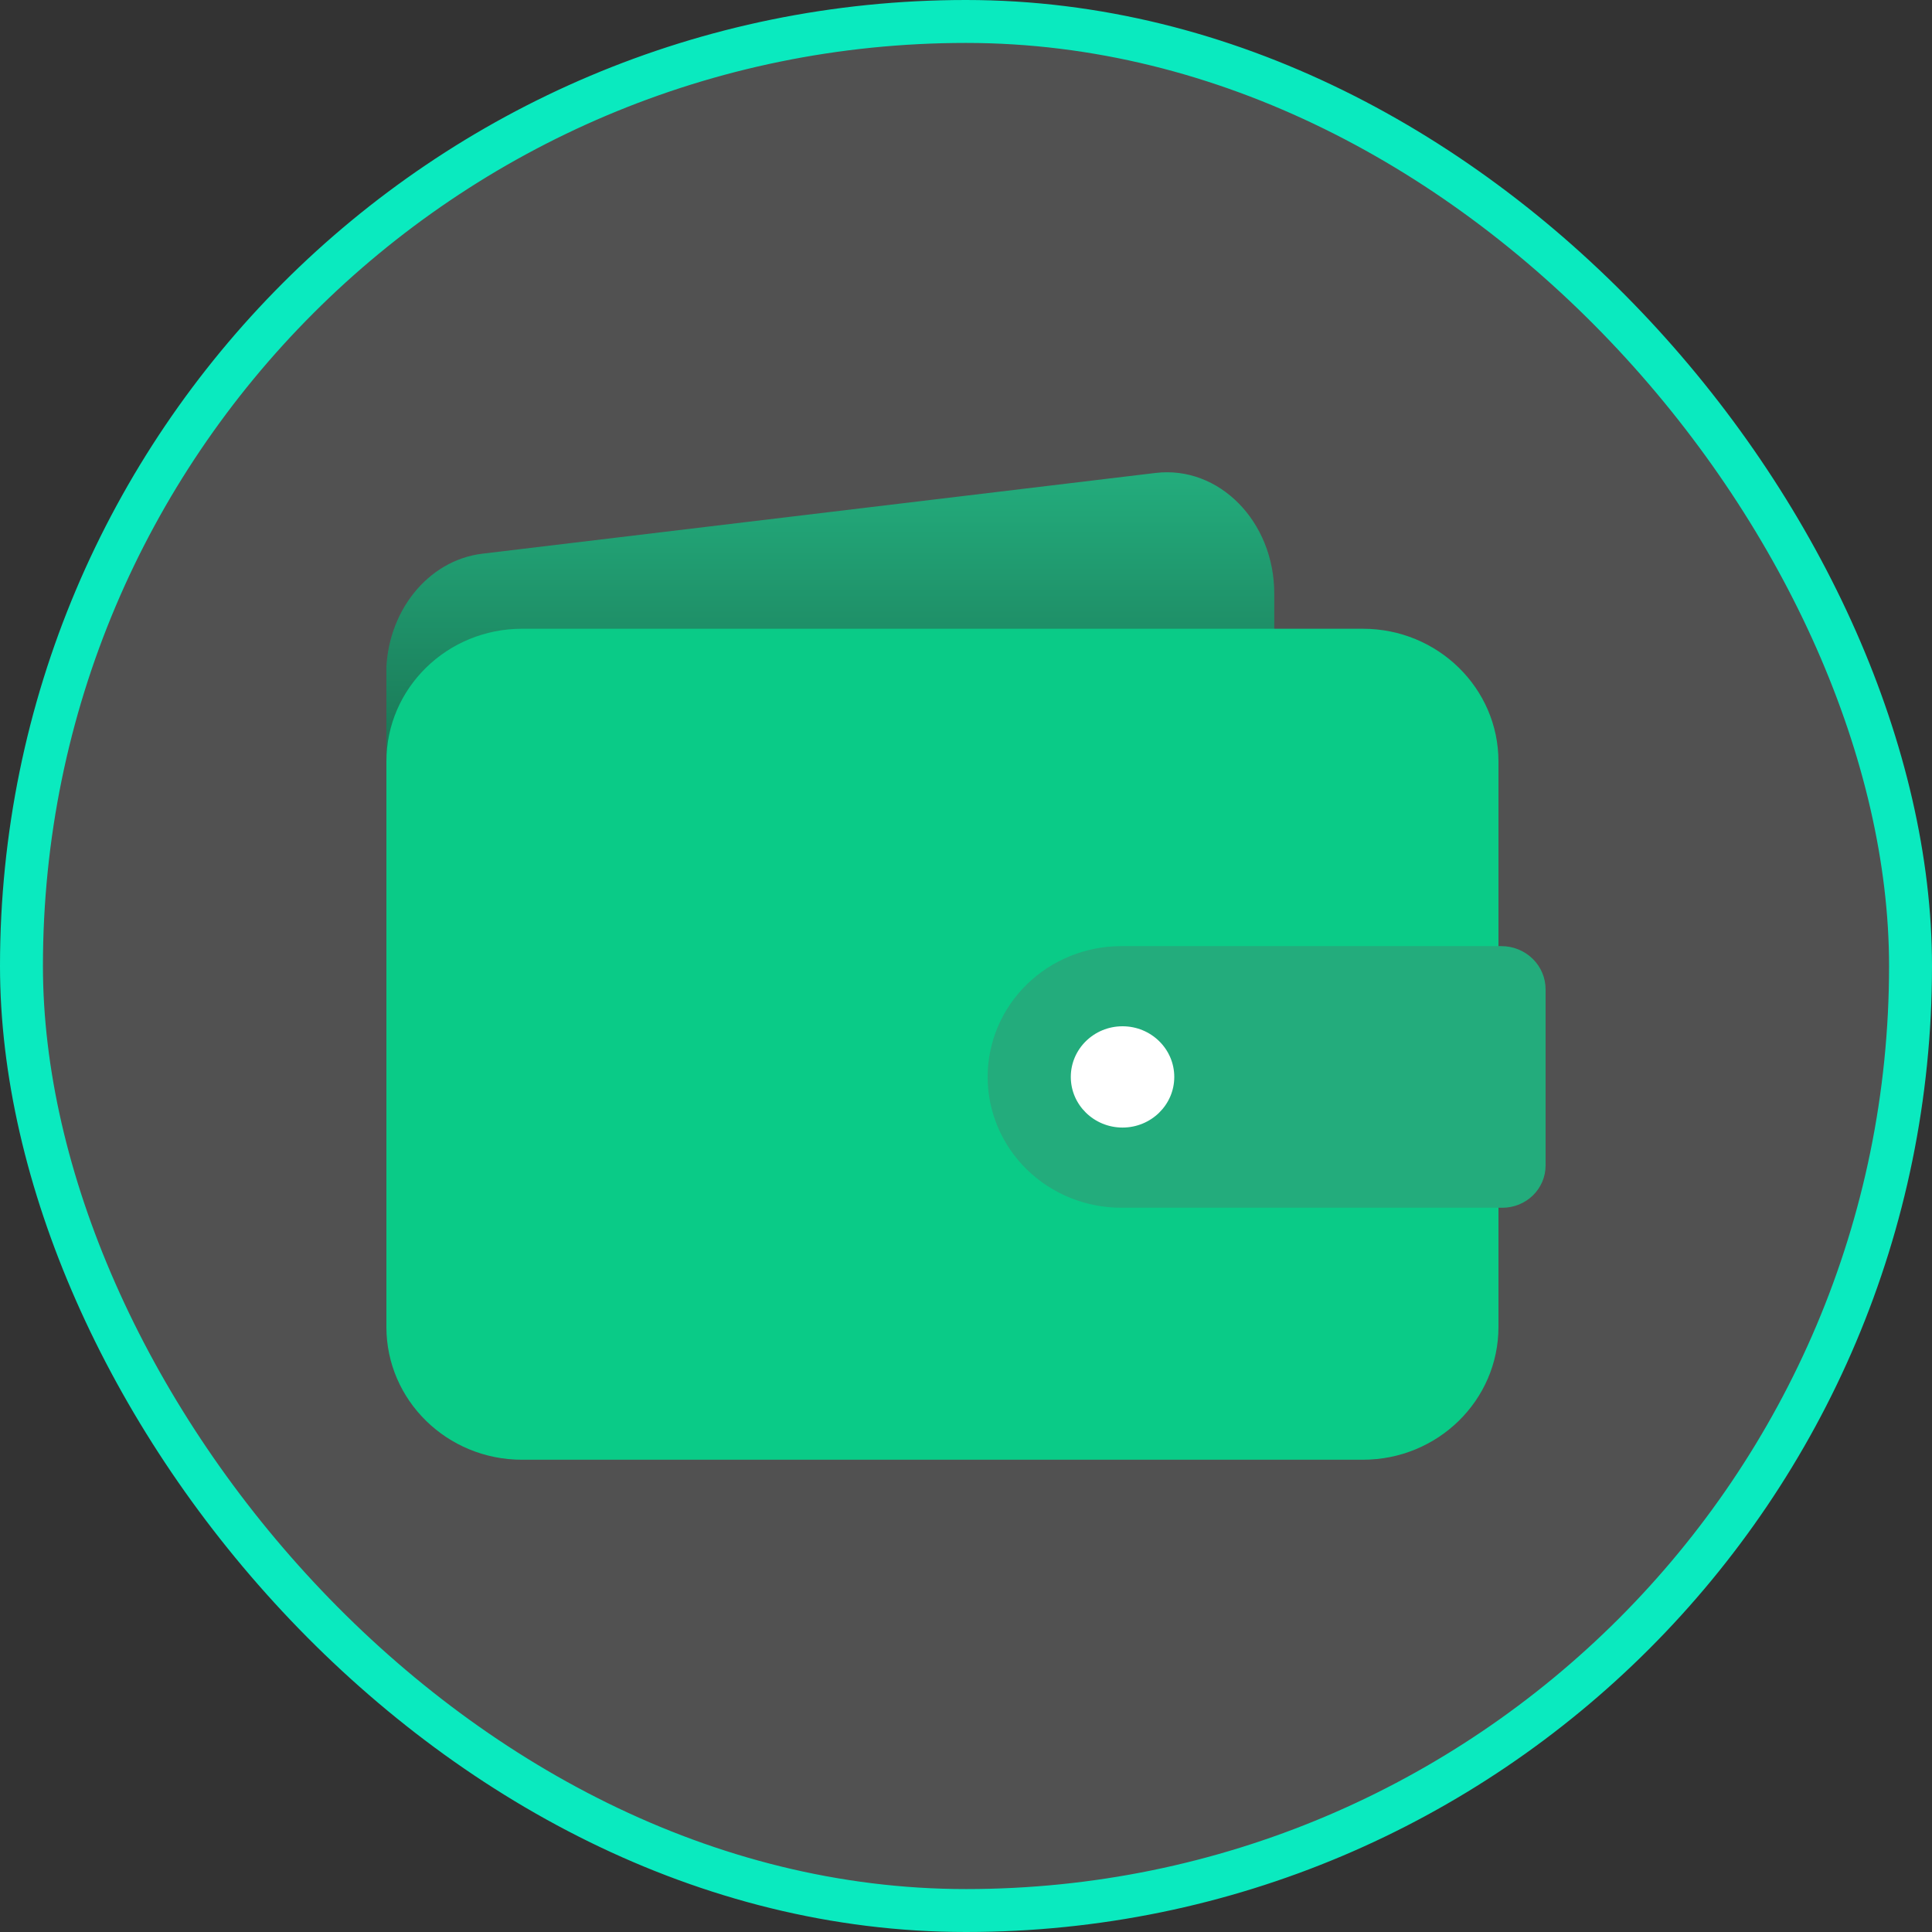 <svg width="45" height="45" viewBox="0 0 45 45" fill="none" xmlns="http://www.w3.org/2000/svg">
<rect x="0" y="0" width="45" height="45" fill="#333333" stroke="none"/>
<rect x="0.5" y="0.5" width="44" height="44" rx="22" fill="white" fill-opacity="0.15" stroke="#0AEABF"/>
<g clip-path="url(#clip0_1421_257308)">
<path d="M27.183 33.029H11.497C10.116 33.029 8.995 31.77 8.995 30.204V15.706C8.995 14.262 9.96 13.051 11.232 12.897L26.914 11.016C28.392 10.839 29.68 12.146 29.68 13.825V30.199C29.684 31.761 28.564 33.029 27.183 33.029Z" fill="url(#paint0_linear_1421_257308)"/>
<path d="M31.744 14.645H12.158C10.414 14.645 9 16.029 9 17.736V30.908C9 32.616 10.414 34 12.158 34H31.744C33.488 34 34.902 32.616 34.902 30.908V17.736C34.902 16.029 33.488 14.645 31.744 14.645Z" fill="#0ACB87"/>
<path d="M26.116 22.037H34.971C35.244 22.037 35.506 22.143 35.699 22.332C35.892 22.521 36 22.777 36 23.045V27.145C36 27.274 35.974 27.403 35.924 27.522C35.873 27.642 35.799 27.751 35.706 27.842C35.612 27.934 35.501 28.006 35.379 28.056C35.257 28.105 35.126 28.131 34.993 28.131H26.116C25.291 28.131 24.499 27.81 23.915 27.238C23.332 26.667 23.004 25.892 23.004 25.084C23.004 24.276 23.332 23.501 23.915 22.93C24.499 22.358 25.291 22.037 26.116 22.037Z" fill="#23AC7C"/>
<path d="M26.146 26.263C26.811 26.263 27.351 25.735 27.351 25.084C27.351 24.432 26.811 23.904 26.146 23.904C25.481 23.904 24.941 24.432 24.941 25.084C24.941 25.735 25.481 26.263 26.146 26.263Z" fill="white"/>
</g>
<defs>
<linearGradient id="paint0_linear_1421_257308" x1="19.343" y1="32.371" x2="19.343" y2="11.087" gradientUnits="userSpaceOnUse">
<stop stop-color="#060000"/>
<stop offset="1" stop-color="#23AC7C"/>
</linearGradient>
<clipPath id="clip0_1421_257308">
<rect width="27" height="23" fill="white" transform="translate(9 11)"/>
</clipPath>
</defs>
</svg>

